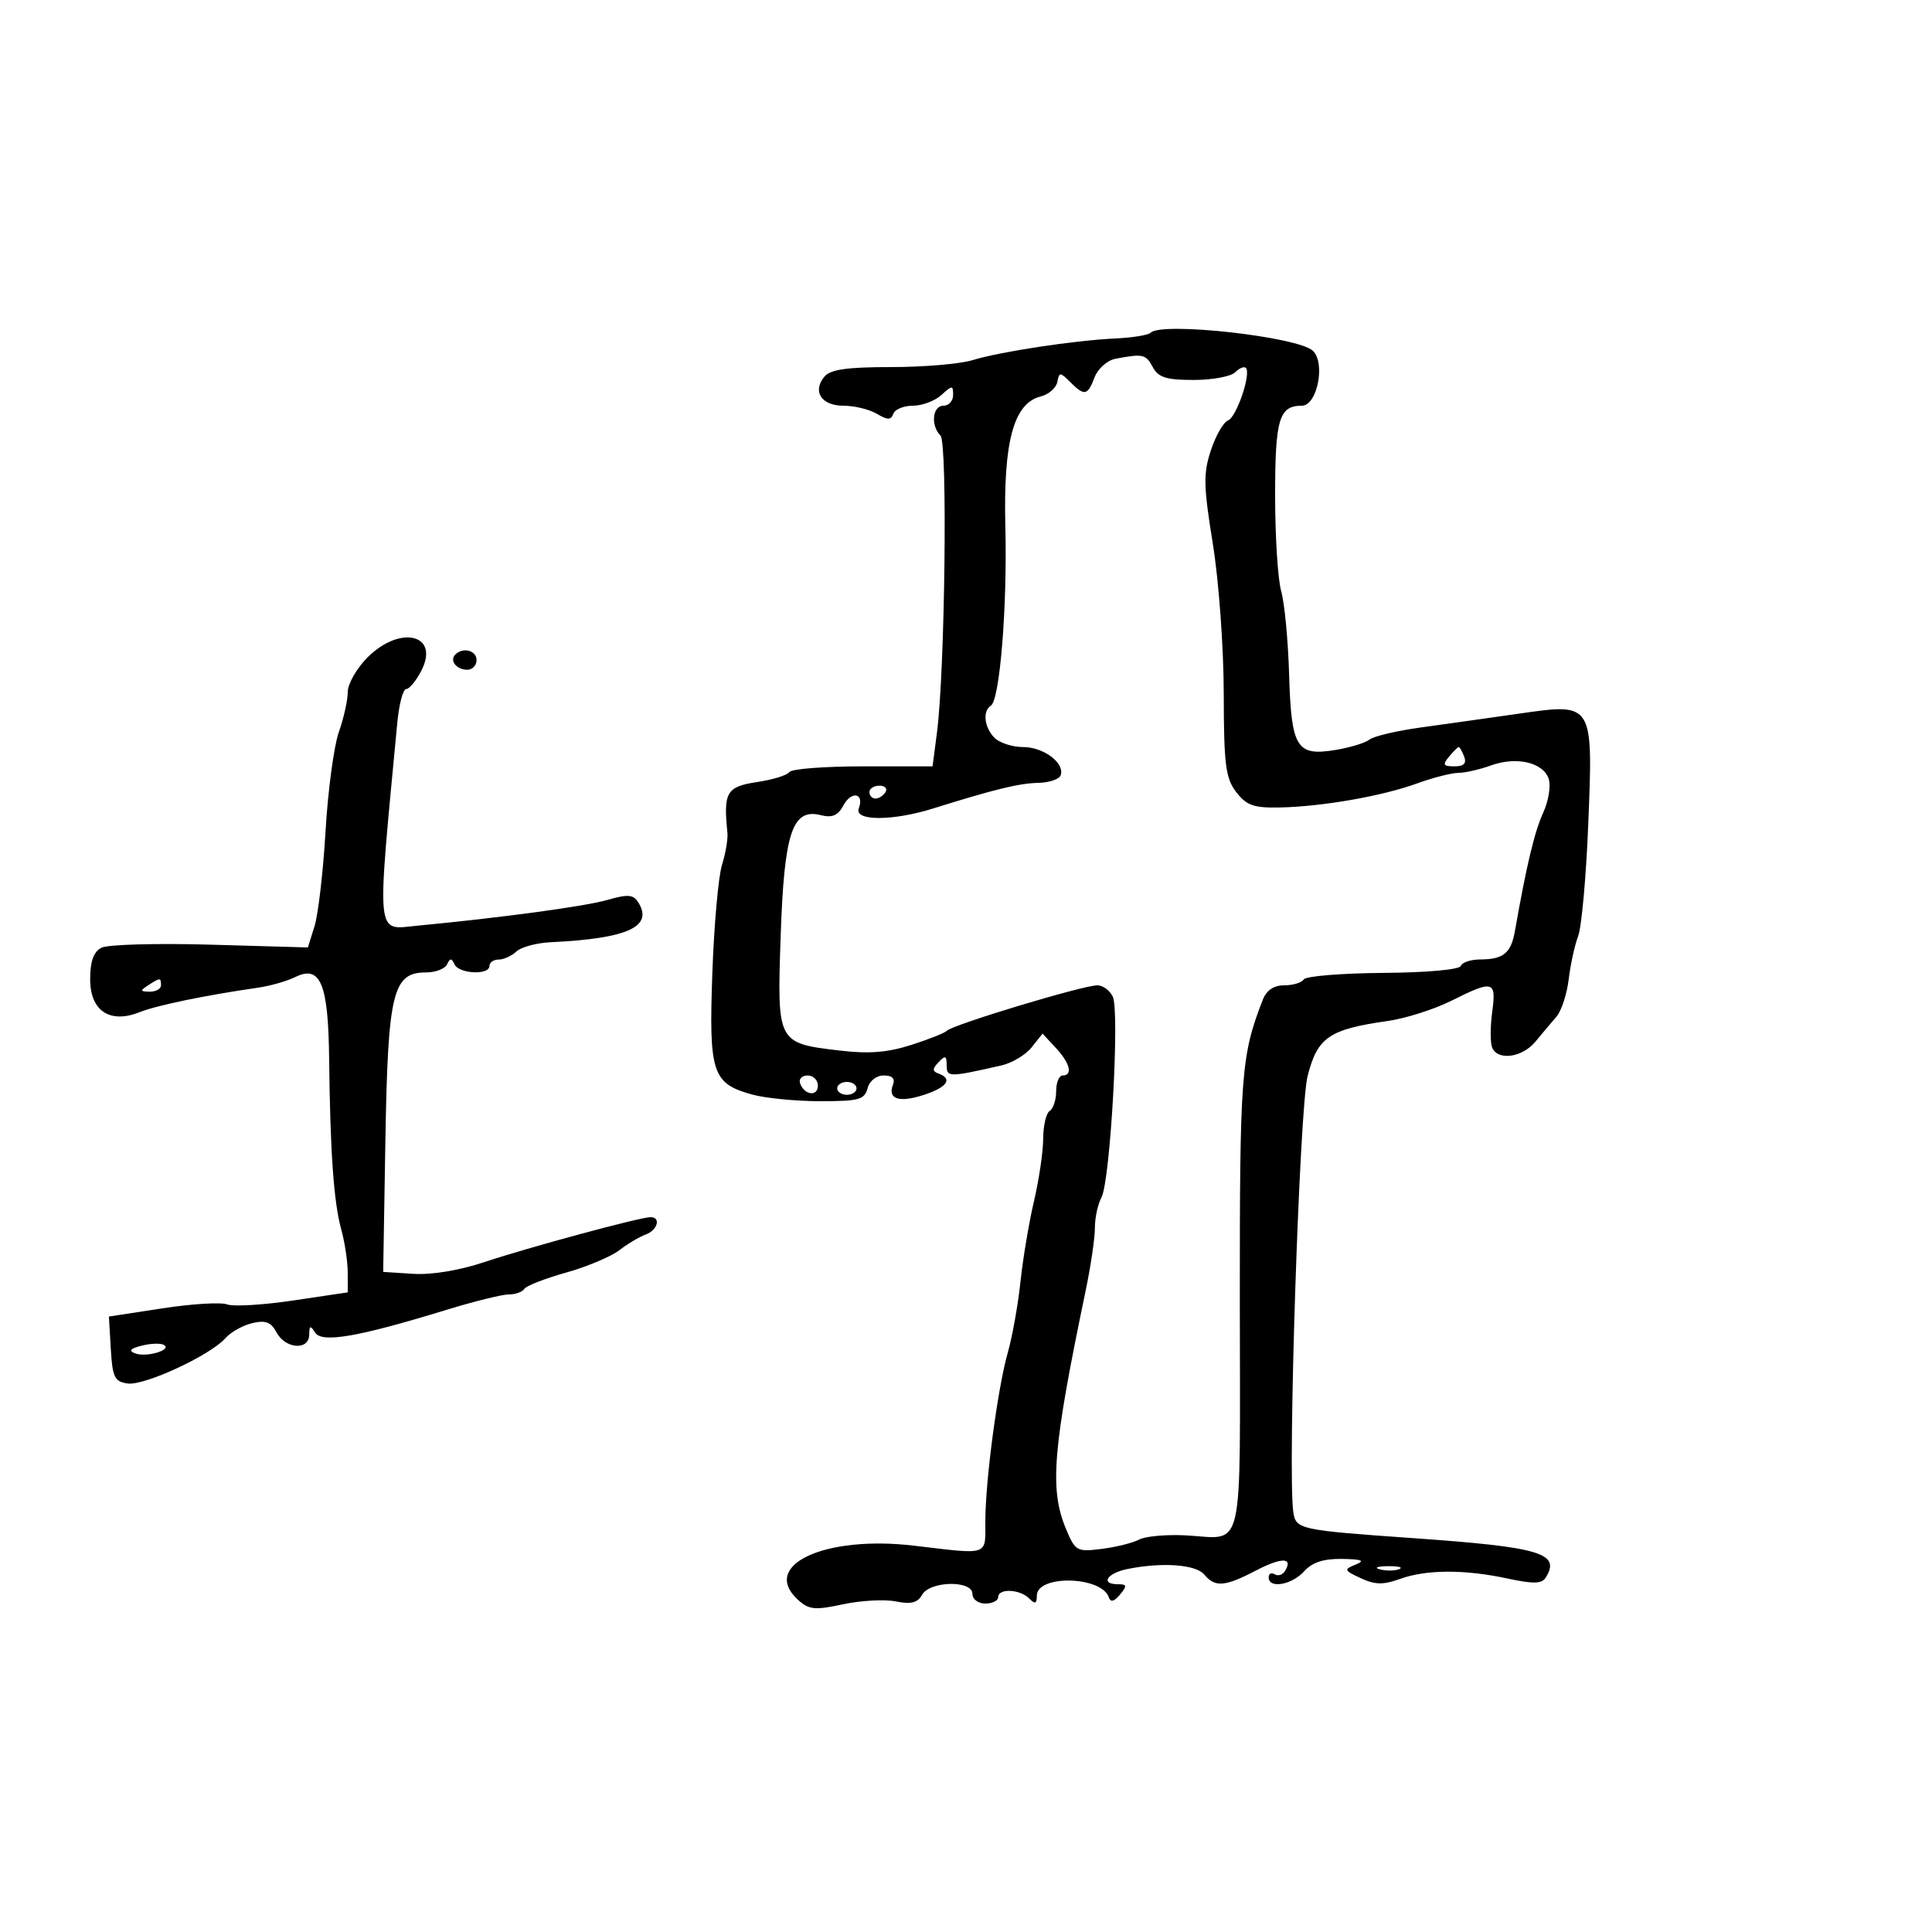 <svg xmlns="http://www.w3.org/2000/svg" width="300" height="300" viewBox="0 0 300 300" version="1.1">
	<path d="M 178.667 51.666 C 178.300 52.033, 175.863 52.433, 173.250 52.554 C 166.855 52.853, 155.301 54.604, 151.007 55.925 C 149.085 56.516, 143.403 57, 138.379 57 C 131.515 57, 128.938 57.370, 128.011 58.487 C 126.099 60.791, 127.553 63, 130.982 63 C 132.657 63, 134.980 63.563, 136.144 64.250 C 137.838 65.250, 138.352 65.250, 138.714 64.250 C 138.963 63.563, 140.331 63, 141.755 63 C 143.178 63, 145.165 62.255, 146.171 61.345 C 147.873 59.805, 148 59.805, 148 61.345 C 148 62.255, 147.325 63, 146.500 63 C 144.787 63, 144.482 66.082, 146.041 67.641 C 147.159 68.759, 146.737 104.197, 145.491 113.750 L 144.807 119 133.963 119 C 127.998 119, 122.872 119.398, 122.571 119.885 C 122.271 120.371, 119.994 121.074, 117.512 121.446 C 112.820 122.150, 112.310 123.026, 112.953 129.279 C 113.053 130.258, 112.676 132.508, 112.115 134.279 C 111.553 136.051, 110.877 143.629, 110.611 151.119 C 110.062 166.624, 110.590 168.237, 116.779 169.956 C 118.826 170.524, 123.580 170.991, 127.344 170.994 C 133.349 170.999, 134.251 170.755, 134.710 169 C 135.012 167.845, 136.074 167, 137.224 167 C 138.563 167, 139.030 167.480, 138.651 168.468 C 137.798 170.691, 139.648 171.271, 143.520 169.994 C 147.087 168.816, 147.966 167.521, 145.750 166.708 C 144.750 166.342, 144.750 165.985, 145.750 164.925 C 146.778 163.836, 147 163.923, 147 165.413 C 147 167.296, 147.324 167.297, 155.500 165.440 C 157.150 165.065, 159.262 163.800, 160.193 162.629 L 161.886 160.500 163.943 162.708 C 166.149 165.077, 166.623 167, 165 167 C 164.450 167, 164 168.098, 164 169.441 C 164 170.784, 163.550 172.160, 163 172.500 C 162.450 172.840, 161.993 174.779, 161.985 176.809 C 161.977 178.839, 161.335 183.200, 160.559 186.500 C 159.783 189.800, 158.840 195.425, 158.462 199 C 158.085 202.575, 157.200 207.525, 156.495 210 C 154.918 215.541, 153 229.970, 153 236.302 C 153 241.645, 153.692 241.412, 142 240.019 C 128.044 238.356, 117.977 243.050, 123.936 248.442 C 125.612 249.959, 126.545 250.049, 130.901 249.115 C 133.667 248.521, 137.353 248.321, 139.091 248.668 C 141.452 249.140, 142.486 248.883, 143.176 247.650 C 144.395 245.472, 151 245.345, 151 247.500 C 151 248.333, 151.889 249, 153 249 C 154.100 249, 155 248.550, 155 248 C 155 246.607, 158.347 246.747, 159.800 248.200 C 160.733 249.133, 161 249.040, 161 247.779 C 161 244.484, 171.074 244.723, 172.182 248.045 C 172.447 248.841, 173.004 248.700, 173.909 247.610 C 175.044 246.243, 175 246, 173.622 246 C 170.785 246, 171.877 244.275, 175.125 243.625 C 180.511 242.548, 185.697 242.930, 187 244.500 C 188.669 246.511, 190.184 246.393, 195.012 243.877 C 199.019 241.788, 200.849 241.818, 199.531 243.950 C 199.163 244.545, 198.443 244.774, 197.931 244.457 C 197.419 244.141, 197 244.359, 197 244.941 C 197 246.729, 200.586 246.115, 202.500 244 C 203.777 242.589, 205.517 242.021, 208.405 242.070 C 211.511 242.124, 212.017 242.336, 210.500 242.948 C 208.630 243.704, 208.683 243.841, 211.299 245.061 C 213.507 246.090, 214.790 246.116, 217.370 245.183 C 221.468 243.701, 227.386 243.675, 234.074 245.109 C 238.133 245.980, 239.416 245.946, 240.031 244.950 C 242.368 241.169, 239.233 240.237, 219.500 238.847 C 201.689 237.593, 201.208 237.488, 200.819 234.748 C 199.929 228.477, 201.779 172.073, 203.039 167.114 C 204.574 161.066, 206.364 159.834, 215.500 158.536 C 218.250 158.145, 222.674 156.740, 225.332 155.413 C 231.894 152.136, 232.362 152.262, 231.710 157.123 C 231.406 159.391, 231.395 161.866, 231.686 162.623 C 232.502 164.751, 236.347 164.252, 238.417 161.750 C 239.441 160.512, 240.909 158.770, 241.680 157.877 C 242.450 156.984, 243.307 154.374, 243.584 152.077 C 243.861 149.779, 244.523 146.755, 245.055 145.356 C 245.587 143.957, 246.289 136.217, 246.616 128.156 C 247.391 109.041, 247.458 109.150, 235.871 110.814 C 231.267 111.475, 224.424 112.439, 220.665 112.956 C 216.906 113.473, 213.306 114.319, 212.665 114.835 C 212.024 115.351, 209.649 116.079, 207.386 116.452 C 201.314 117.453, 200.513 116.148, 200.172 104.701 C 200.014 99.413, 199.461 93.607, 198.943 91.800 C 198.424 89.992, 198 83.313, 198 76.957 C 198 65.068, 198.616 63, 202.155 63 C 204.524 63, 205.857 56.413, 203.878 54.484 C 201.635 52.298, 180.408 49.926, 178.667 51.666 M 173.196 55.713 C 171.929 55.955, 170.478 57.244, 169.971 58.577 C 168.879 61.448, 168.400 61.543, 166.179 59.321 C 164.608 57.750, 164.479 57.750, 164.177 59.321 C 163.999 60.244, 162.835 61.254, 161.589 61.567 C 157.396 62.619, 155.785 68.568, 156.112 81.788 C 156.422 94.303, 155.248 108.728, 153.850 109.592 C 152.541 110.402, 152.841 112.984, 154.429 114.571 C 155.214 115.357, 157.207 116, 158.857 116 C 162.038 116, 165.347 118.470, 164.706 120.366 C 164.496 120.990, 162.940 121.528, 161.248 121.561 C 158.263 121.621, 154.469 122.545, 144.866 125.550 C 138.593 127.513, 132.593 127.503, 133.349 125.532 C 134.261 123.156, 132.205 122.748, 130.968 125.060 C 130.122 126.641, 129.232 127.024, 127.448 126.576 C 123.027 125.467, 121.768 129.256, 121.223 145.319 C 120.657 161.973, 120.654 161.968, 130.336 163.123 C 134.907 163.668, 137.792 163.444, 141.500 162.256 C 144.250 161.375, 146.725 160.392, 147 160.073 C 147.792 159.152, 168.148 153, 170.403 153 C 171.243 153, 172.317 153.787, 172.790 154.750 C 173.892 156.991, 172.409 183.367, 171.037 185.931 C 170.467 186.997, 170.006 189.136, 170.013 190.684 C 170.020 192.233, 169.368 196.650, 168.564 200.500 C 163.460 224.936, 162.941 231.221, 165.517 237.387 C 166.972 240.870, 167.201 240.998, 171.081 240.511 C 173.306 240.231, 175.914 239.581, 176.875 239.067 C 177.836 238.552, 181.070 238.255, 184.062 238.407 C 193.361 238.877, 192.541 242.387, 192.519 202.194 C 192.500 166.701, 192.711 163.926, 196.083 155.250 C 196.661 153.763, 197.792 153, 199.420 153 C 200.774 153, 202.137 152.587, 202.450 152.081 C 202.762 151.576, 208.301 151.122, 214.759 151.073 C 221.545 151.021, 226.641 150.565, 226.833 149.991 C 227.017 149.446, 228.367 148.993, 229.833 148.985 C 233.484 148.964, 234.634 148.011, 235.250 144.500 C 237.016 134.436, 238.287 129.112, 239.614 126.224 C 240.441 124.422, 240.837 122.061, 240.493 120.976 C 239.675 118.400, 235.510 117.414, 231.528 118.854 C 229.785 119.484, 227.490 120.007, 226.429 120.015 C 225.368 120.023, 222.475 120.765, 220 121.665 C 214.602 123.627, 205.294 125.252, 198.686 125.385 C 194.671 125.466, 193.554 125.068, 191.958 122.991 C 190.305 120.839, 190.041 118.751, 190.022 107.636 C 190.010 100.509, 189.253 90.160, 188.326 84.429 C 186.876 75.471, 186.835 73.530, 188.021 69.936 C 188.774 67.655, 189.969 65.566, 190.676 65.294 C 192.007 64.783, 194.320 57.987, 193.456 57.123 C 193.187 56.854, 192.434 57.166, 191.783 57.817 C 191.132 58.468, 188.231 59, 185.335 59 C 181.094 59, 179.862 58.611, 179 57 C 177.927 54.995, 177.474 54.895, 173.196 55.713 M 57.077 102.077 C 55.385 103.769, 54 106.188, 54 107.451 C 54 108.715, 53.375 111.520, 52.611 113.685 C 51.847 115.851, 50.920 122.770, 50.551 129.061 C 50.182 135.353, 49.413 141.989, 48.843 143.809 L 47.806 147.119 32.653 146.686 C 24.319 146.448, 16.713 146.663, 15.750 147.162 C 14.528 147.796, 14 149.273, 14 152.057 C 14 156.981, 17.072 159.016, 21.705 157.160 C 24.323 156.111, 31.968 154.531, 40 153.378 C 41.925 153.102, 44.558 152.354, 45.851 151.715 C 49.761 149.784, 50.982 152.740, 51.109 164.441 C 51.266 178.814, 51.825 186.710, 52.981 190.872 C 53.535 192.867, 53.991 195.890, 53.994 197.589 L 54 200.678 45.494 201.944 C 40.815 202.640, 36.210 202.911, 35.260 202.546 C 34.309 202.181, 29.792 202.457, 25.221 203.158 L 16.911 204.433 17.205 209.467 C 17.463 213.872, 17.791 214.541, 19.828 214.830 C 22.422 215.197, 32.671 210.444, 35 207.793 C 35.825 206.854, 37.701 205.802, 39.168 205.455 C 41.239 204.965, 42.086 205.291, 42.953 206.912 C 44.326 209.478, 47.994 209.723, 48.015 207.250 C 48.028 205.819, 48.195 205.760, 48.935 206.929 C 49.979 208.579, 55.606 207.604, 69.312 203.397 C 73.608 202.079, 77.969 201, 79.003 201 C 80.036 201, 81.121 200.613, 81.414 200.139 C 81.706 199.666, 84.610 198.531, 87.865 197.618 C 91.121 196.704, 94.846 195.143, 96.143 194.149 C 97.439 193.154, 99.288 192.053, 100.250 191.702 C 102.107 191.024, 102.678 189, 101.013 189 C 99.411 189, 82.030 193.701, 75.166 195.990 C 71.319 197.274, 67.001 197.984, 64.166 197.801 L 59.500 197.500 59.845 177 C 60.231 154.117, 60.985 151, 66.132 151 C 67.618 151, 69.096 150.438, 69.417 149.750 C 69.883 148.750, 70.117 148.750, 70.583 149.750 C 71.274 151.231, 76 151.449, 76 150 C 76 149.450, 76.643 149, 77.429 149 C 78.214 149, 79.452 148.438, 80.179 147.750 C 80.905 147.063, 83.300 146.414, 85.500 146.309 C 97.511 145.737, 101.532 143.888, 99.075 140.065 C 98.324 138.896, 97.443 138.836, 94.326 139.740 C 90.912 140.732, 77.848 142.503, 64.846 143.738 C 58.276 144.362, 58.470 146.301, 61.689 112.250 C 61.962 109.362, 62.582 107, 63.067 107 C 63.552 107, 64.612 105.717, 65.423 104.149 C 68.337 98.515, 62.170 96.984, 57.077 102.077 M 70.694 101.639 C 69.761 102.573, 70.888 104, 72.559 104 C 73.352 104, 74 103.325, 74 102.500 C 74 100.994, 71.889 100.444, 70.694 101.639 M 225 117.500 C 223.961 118.752, 224.101 119, 225.846 119 C 227.294 119, 227.760 118.539, 227.362 117.500 C 227.045 116.675, 226.664 116, 226.515 116 C 226.367 116, 225.685 116.675, 225 117.500 M 135 123 C 135 123.550, 135.423 124, 135.941 124 C 136.459 124, 137.160 123.550, 137.500 123 C 137.840 122.450, 137.416 122, 136.559 122 C 135.702 122, 135 122.450, 135 123 M 23 153 C 21.718 153.828, 21.754 153.972, 23.250 153.985 C 24.212 153.993, 25 153.550, 25 153 C 25 151.780, 24.887 151.780, 23 153 M 124.229 168.188 C 124.847 170.042, 127 170.349, 127 168.583 C 127 167.713, 126.287 167, 125.417 167 C 124.546 167, 124.011 167.534, 124.229 168.188 M 130 169 C 130 169.550, 130.675 170, 131.500 170 C 132.325 170, 133 169.550, 133 169 C 133 168.450, 132.325 168, 131.500 168 C 130.675 168, 130 168.450, 130 169 M 22 208.954 C 20.216 209.409, 19.929 209.754, 21 210.158 C 22.745 210.816, 26.821 209.595, 25.434 208.830 C 24.920 208.547, 23.375 208.602, 22 208.954 M 214.269 243.693 C 215.242 243.947, 216.592 243.930, 217.269 243.656 C 217.946 243.382, 217.150 243.175, 215.500 243.195 C 213.850 243.215, 213.296 243.439, 214.269 243.693" stroke="none" fill="black" fill-rule="evenodd"/>
</svg>